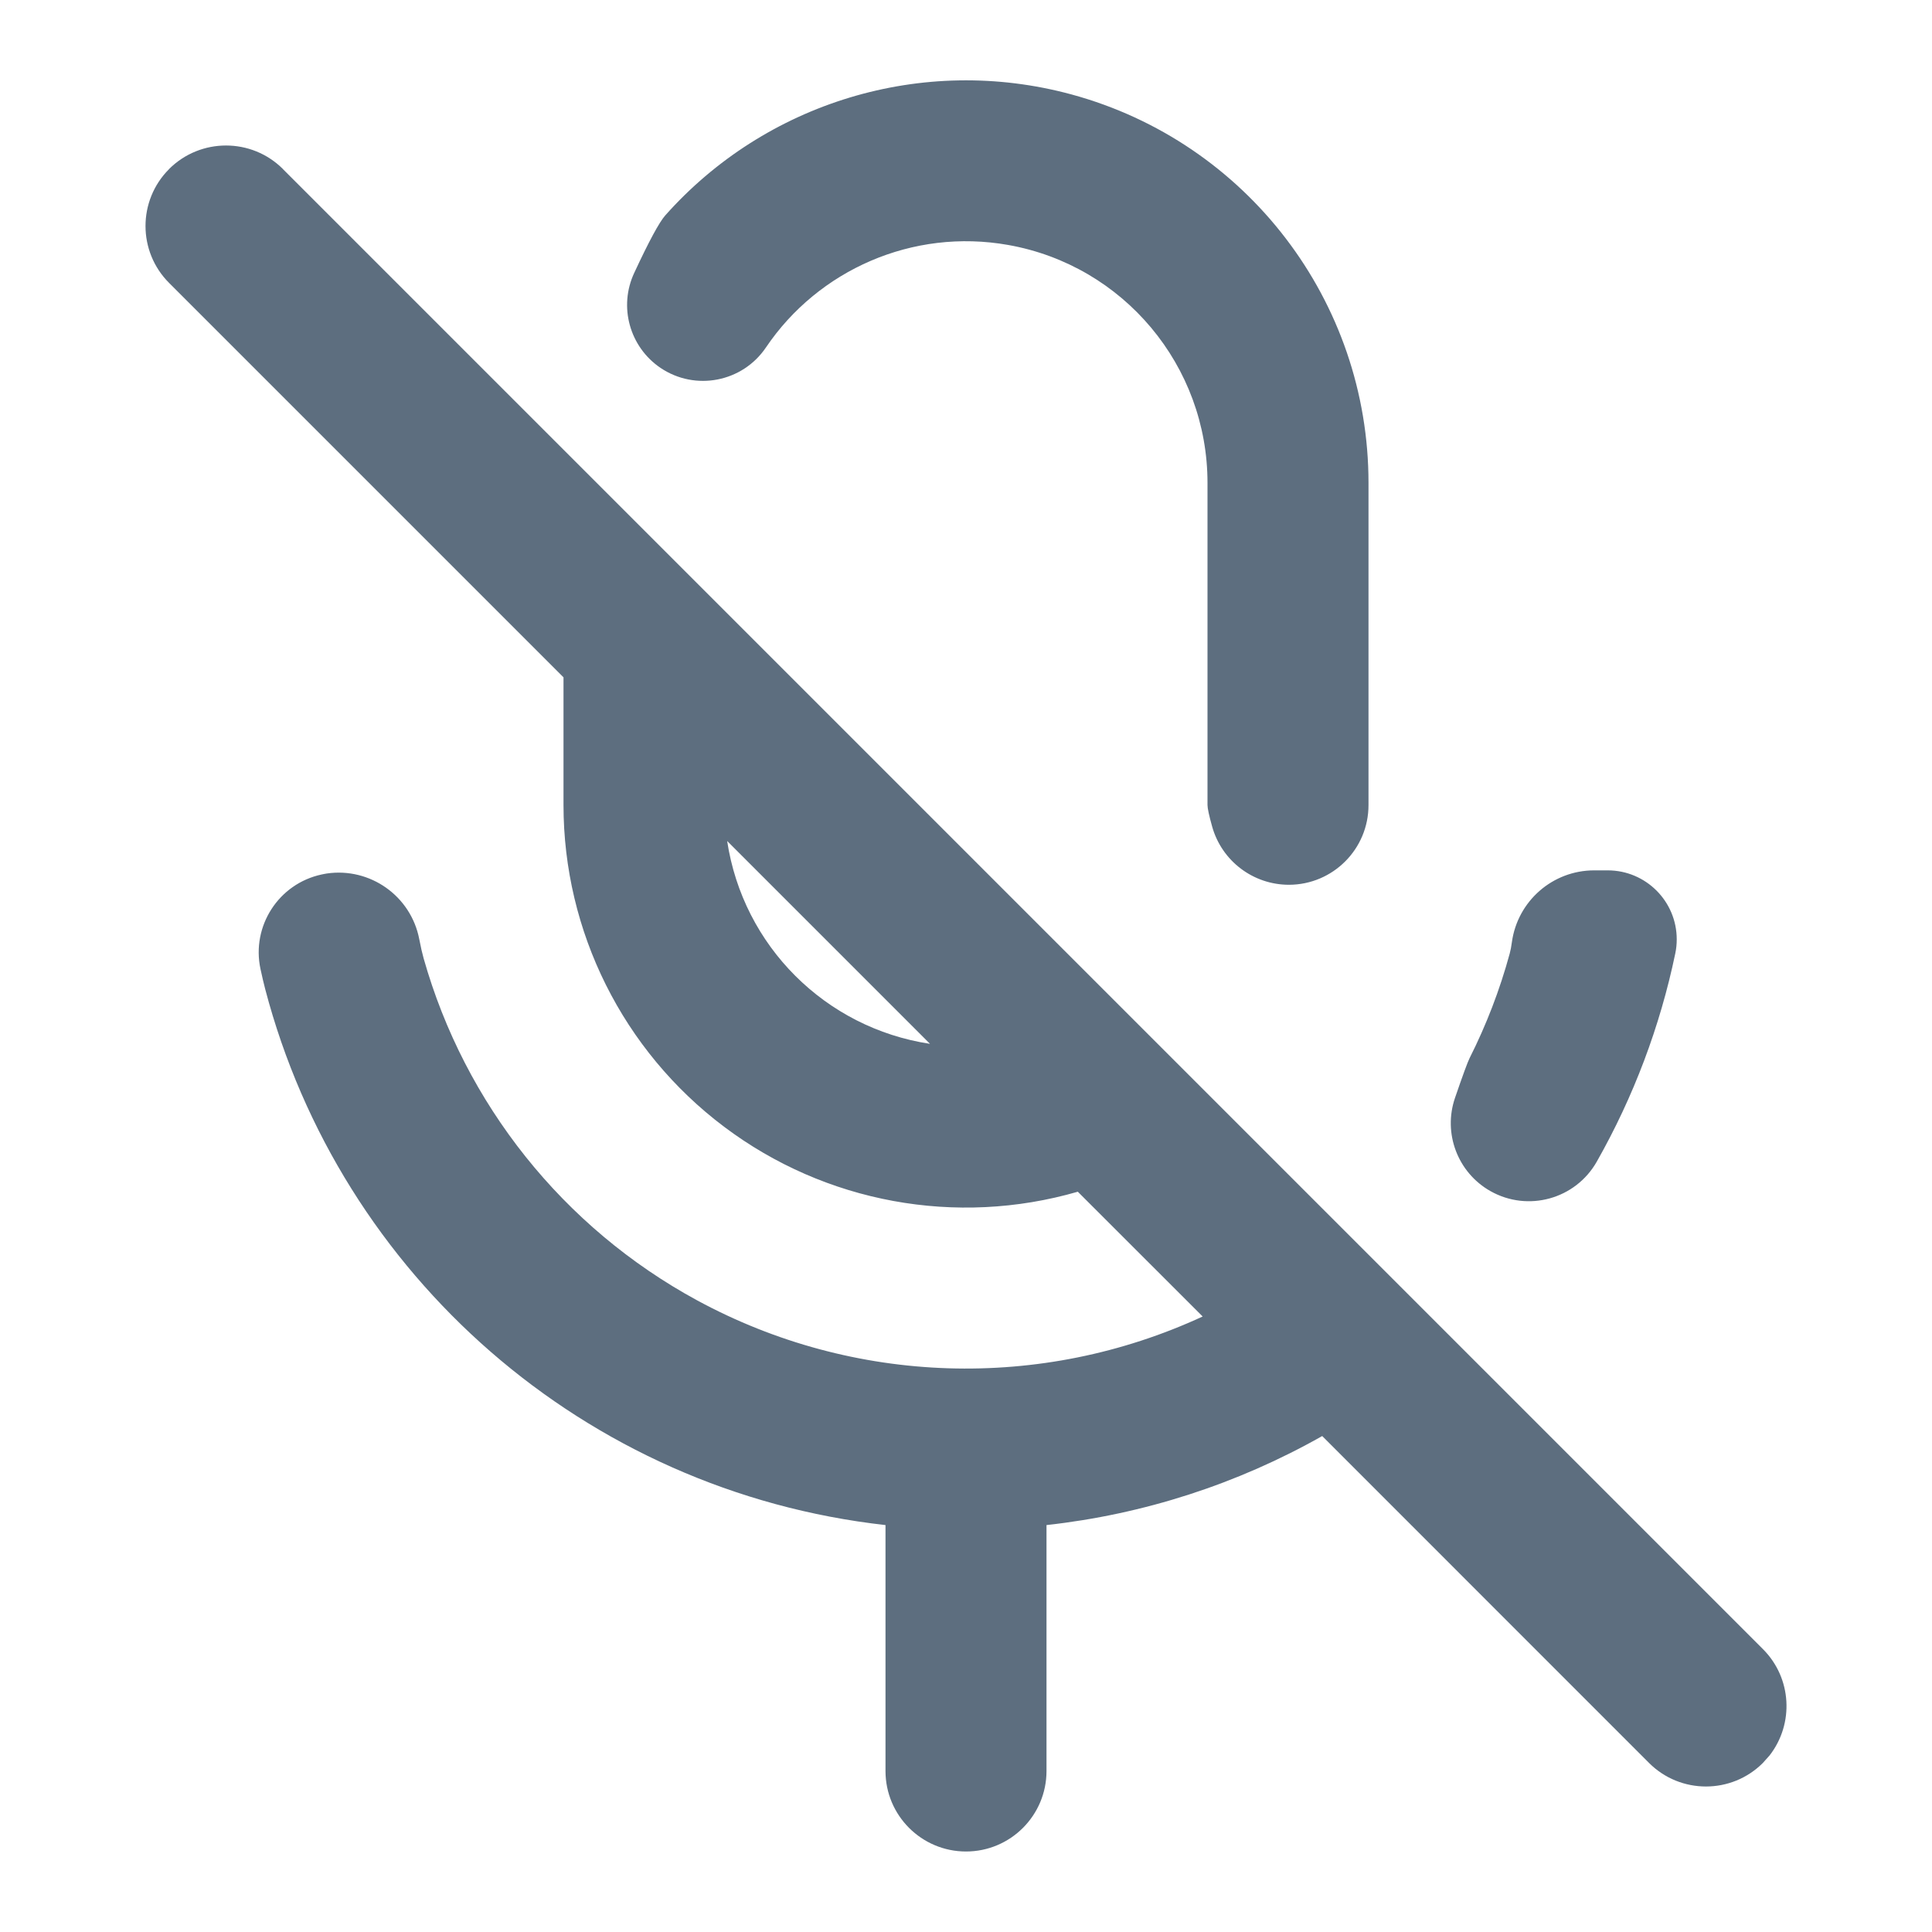 <?xml version="1.0" encoding="UTF-8"?>
<svg width="24px" height="24px" viewBox="0 0 24 24" version="1.1" xmlns="http://www.w3.org/2000/svg" xmlns:xlink="http://www.w3.org/1999/xlink">
    <title>禁止语音</title>
    <g id="2.0" stroke="none" stroke-width="1" fill="none" fill-rule="evenodd">
        <g id="通用基础-删格" transform="translate(-496, -352)">
            <g id="禁止语音" transform="translate(496, 352)">
                <polygon id="路径" points="0 0 24 0 24 24 0 24"></polygon>
                <path d="M3.515,2.1 L3.515,2.101 L21.9,20.486 C22.26,20.846 22.288,21.413 21.983,21.806 L21.899,21.9 L21.899,21.9 C21.509,22.29 20.875,22.29 20.485,21.9 L16.425,17.839 C15.37,18.436 14.205,18.812 13,18.945 L13,22 C13,22.552 12.552,23 12,23 C11.448,23 11,22.552 11,22 L11,18.945 C7.262,18.526 4.228,15.842 3.295,12.289 C3.276,12.216 3.256,12.132 3.236,12.038 C3.121,11.504 3.462,10.977 3.996,10.863 C4.017,10.858 4.038,10.855 4.059,10.851 C4.598,10.772 5.105,11.131 5.208,11.666 C5.227,11.766 5.246,11.846 5.263,11.907 C5.774,13.71 6.992,15.248 8.661,16.154 C10.605,17.208 12.933,17.282 14.94,16.354 L13.389,14.804 C11.879,15.241 10.251,14.942 8.995,13.997 C7.739,13.052 7,11.572 7,10 L7,8.414 L2.101,3.515 C1.71,3.125 1.71,2.491 2.1,2.101 L2.1,2.1 C2.491,1.71 3.125,1.71 3.515,2.1 Z M9.033,10.447 C9.23,11.749 10.251,12.77 11.553,12.967 L11.553,12.967 Z M18.075,13.637 C18.172,13.355 18.232,13.191 18.256,13.144 C18.463,12.733 18.631,12.298 18.754,11.846 C18.765,11.806 18.774,11.759 18.781,11.705 C18.851,11.194 19.287,10.812 19.803,10.812 L19.972,10.812 C20.445,10.812 20.829,11.196 20.829,11.669 C20.829,11.728 20.823,11.787 20.811,11.844 C20.811,11.844 20.811,11.844 20.811,11.844 C20.622,12.751 20.293,13.624 19.836,14.43 C19.836,14.43 19.836,14.43 19.836,14.43 C19.572,14.896 18.981,15.06 18.514,14.796 C18.108,14.566 17.923,14.079 18.075,13.637 Z M15,10 L15,6 C15.001,4.544 13.957,3.297 12.524,3.043 C11.336,2.832 10.165,3.354 9.515,4.316 C9.515,4.316 9.515,4.316 9.515,4.316 C9.223,4.748 8.637,4.861 8.205,4.57 C7.821,4.31 7.682,3.809 7.879,3.389 C8.062,2.995 8.191,2.758 8.264,2.676 C9.505,1.279 11.453,0.669 13.31,1.173 C15.489,1.765 17.001,3.743 17,6 L17,10 C17,10 17,10 17,10 C17.001,10.546 16.559,10.99 16.012,10.991 C15.568,10.991 15.178,10.696 15.058,10.269 C15.019,10.13 15,10.041 15,10 Z" id="形状" fill="#5D6E7F" fill-rule="nonzero"></path>
            </g>
        </g>
    </g>
</svg>